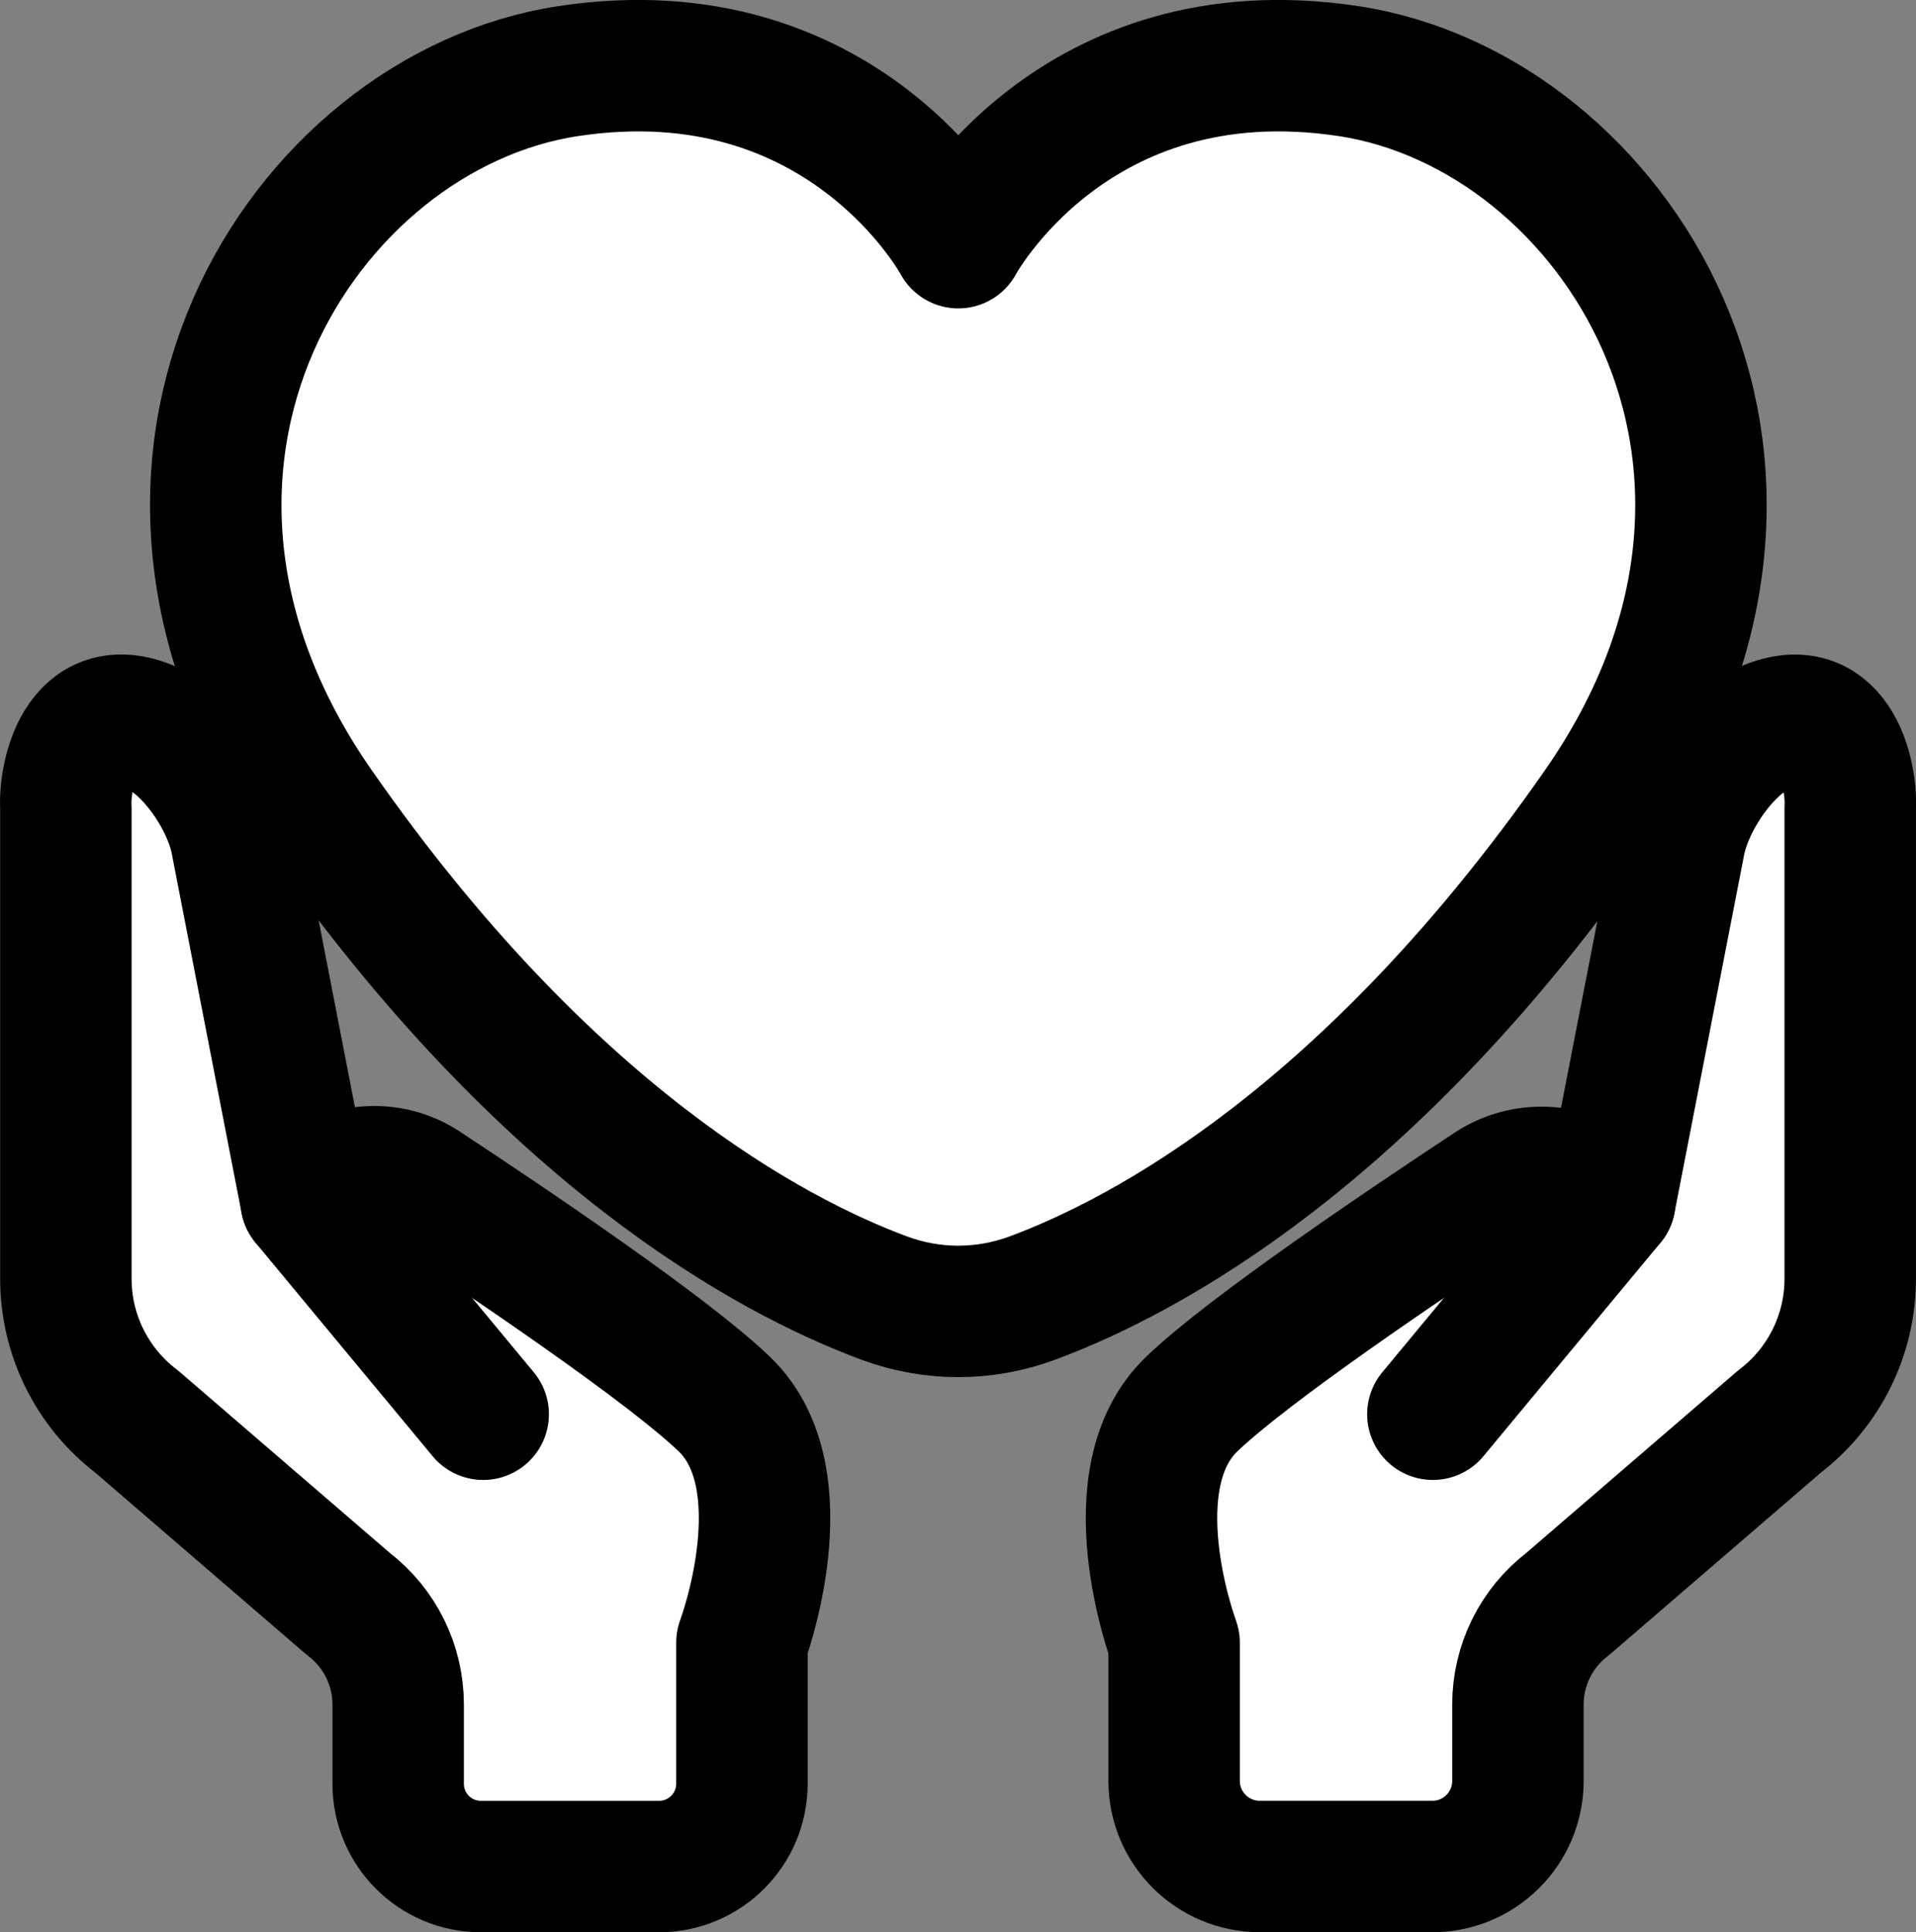 <svg xmlns="http://www.w3.org/2000/svg" x="0px" y="0px" viewBox="5.779 5.625 36.441 36.75" enable-background="new 0 0 48 48">
<rect x="5.779" y="5.625" width="36.441" height="36.75" fill="#808080" stroke="none"/>
<g>
	<g>
		<g>
			
				<path fill="#FFFFFF" stroke="#000000" stroke-width="2.5" stroke-linecap="round" stroke-linejoin="round" stroke-miterlimit="10" d="     M19.89,39.553v-2.685c0,0,1.161-3.096-0.332-4.534c-1.078-1.038-4.115-3.084-5.721-4.142     c-0.613-0.404-1.41-0.369-1.99,0.081l-0.245,0.19l-1.318-6.784     c-0.126-0.761-0.759-1.738-1.432-2.117C7.349,18.717,6.993,20.333,7.032,21v8.949     c0,1.064,0.497,2.067,1.343,2.712l4.029,3.471c0.598,0.455,0.948,1.163,0.948,1.915v1.507     c0,0.868,0.704,1.573,1.573,1.573H18.317C19.185,41.125,19.89,40.421,19.89,39.553z"/>
			
				<line fill="none" stroke="#000000" stroke-width="2.5" stroke-linecap="round" stroke-linejoin="round" stroke-miterlimit="10" x1="11.602" y1="28.464" x2="14.969" y2="32.524"/>
		</g>
		<g>
			
				<path fill="#FFFFFF" stroke="#000000" stroke-width="2.5" stroke-linecap="round" stroke-linejoin="round" stroke-miterlimit="10" d="     M28.11,39.498v-2.621c0-0.006,0.001-0.006-0.001-0.012c-0.036-0.096-1.136-3.117,0.333-4.531     c1.07-1.031,4.074-3.056,5.688-4.12c0.632-0.417,1.456-0.381,2.054,0.084l0.214,0.166     l1.312-6.745c0.134-0.809,0.809-1.84,1.541-2.21c1.417-0.717,1.756,0.84,1.718,1.491v8.949     c0,1.064-0.497,2.067-1.343,2.712l-4.029,3.471c-0.598,0.455-0.948,1.163-0.948,1.915v1.452     c0,0.899-0.729,1.627-1.627,1.627h-3.283C28.839,41.125,28.11,40.397,28.11,39.498z"/>
			
				<line fill="none" stroke="#000000" stroke-width="2.5" stroke-linecap="round" stroke-linejoin="round" stroke-miterlimit="10" x1="36.398" y1="28.464" x2="33.031" y2="32.524"/>
		</g>
	</g>
</g>
<g>
	
		<path fill="#FFFFFF" stroke="#000000" stroke-width="2.5" stroke-linecap="round" stroke-linejoin="round" stroke-miterlimit="10" d="   M36.187,20.992c4.569-6.554,0.299-13.246-4.757-14.014c-5.252-0.798-7.425,3.263-7.425,3.263   s-2.17-4.061-7.423-3.263c-5.055,0.768-9.325,7.46-4.757,14.014   c4.361,6.256,8.627,8.526,10.764,9.32c0.92,0.342,1.911,0.342,2.831,0   C27.559,29.518,31.826,27.249,36.187,20.992z"/>
</g>
</svg>